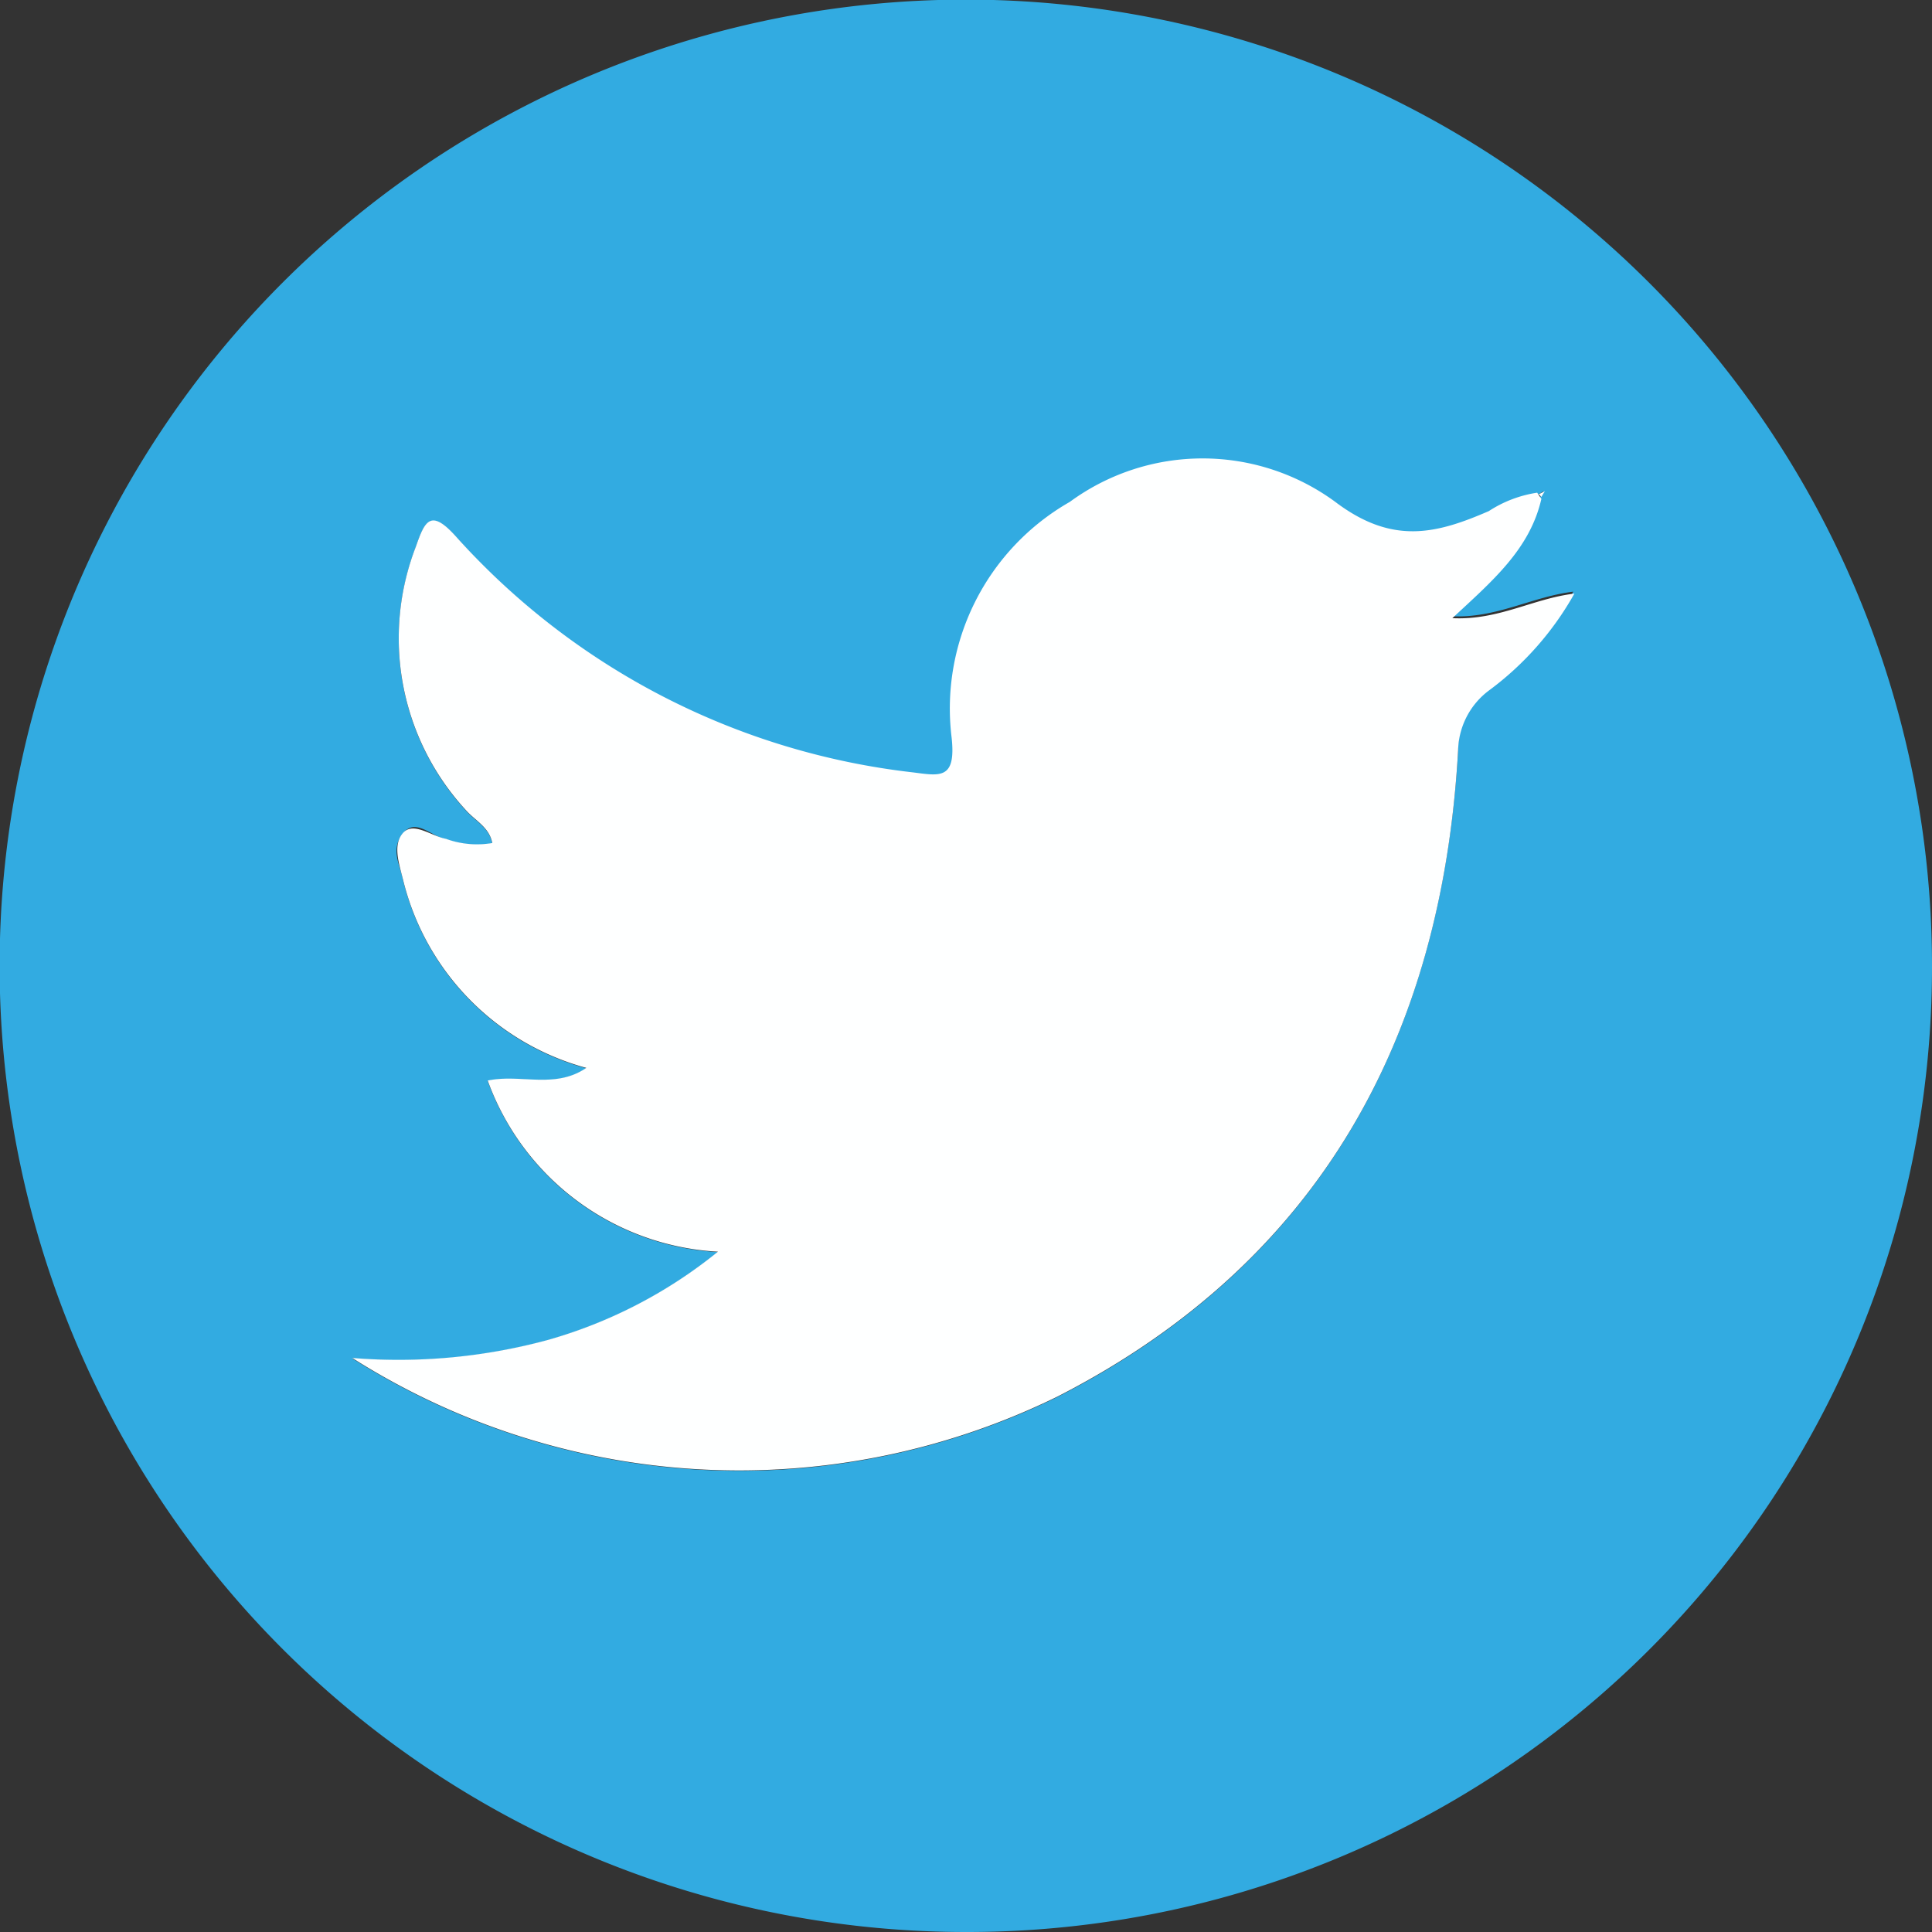 <svg xmlns="http://www.w3.org/2000/svg" viewBox="0 0 50.35 50.35"><rect x="0" y="0" width="50.35" height="50.35" fill="#333333" stroke="none"/><defs><style>.cls-1{fill:#32abe1;}.cls-2{fill:#feffff;}</style></defs><title>Zasób 2</title><g id="Warstwa_2" data-name="Warstwa 2"><g id="Warstwa_1-2" data-name="Warstwa 1"><path class="cls-1" d="M25.19,50.35A25.18,25.18,0,1,1,50.35,25.22,25.14,25.14,0,0,1,25.19,50.35ZM40.1,12.88a3.17,3.17,0,0,0-1.26.48c-1.38.59-2.53.89-4-.24a5.85,5.85,0,0,0-6.92,0,6.2,6.2,0,0,0-3.08,6.14c.1,1.1-.32,1-1,.91A18.87,18.87,0,0,1,11.89,14c-.67-.75-.82-.41-1.05.25a6.61,6.61,0,0,0,1.29,6.86c.24.28.62.45.7.87a2.36,2.36,0,0,1-1.21-.11c-.38-.07-.79-.57-1.12-.15s-.08.8,0,1.2a6.73,6.73,0,0,0,4.78,4.92c-.82.56-1.71.15-2.57.33a6.77,6.77,0,0,0,6,4.46,12.39,12.39,0,0,1-4.43,2.3,14.88,14.88,0,0,1-5.1.47,18.82,18.82,0,0,0,18.39,1c6.81-3.49,10-9.34,10.43-16.84a2,2,0,0,1,.78-1.61A8,8,0,0,0,41,15.42c-1.08.13-2,.7-3.18.64,1-1,2-1.79,2.32-3.11l.09-.15Z"/><path class="cls-2" d="M40.17,13c-.3,1.32-1.29,2.15-2.32,3.11,1.2.06,2.1-.51,3.18-.64a8,8,0,0,1-2.22,2.52A2,2,0,0,0,38,19.55c-.42,7.5-3.62,13.35-10.43,16.84a18.82,18.82,0,0,1-18.39-1,14.88,14.88,0,0,0,5.1-.47,12.39,12.39,0,0,0,4.43-2.3,6.77,6.77,0,0,1-6-4.46c.86-.18,1.75.23,2.57-.33a6.73,6.73,0,0,1-4.78-4.92c-.1-.4-.27-.89,0-1.2s.74.08,1.12.15a2.36,2.36,0,0,0,1.21.11c-.08-.42-.46-.59-.7-.87a6.61,6.61,0,0,1-1.29-6.86c.23-.66.38-1,1.05-.25A18.87,18.87,0,0,0,23.8,20.13c.7.09,1.12.19,1-.91a6.2,6.2,0,0,1,3.08-6.14,5.85,5.85,0,0,1,6.92,0c1.49,1.13,2.64.83,4,.24a3.17,3.17,0,0,1,1.26-.48Z"/><path class="cls-2" d="M40.1,12.88l.16-.08-.09.15Z"/></g></g></svg>